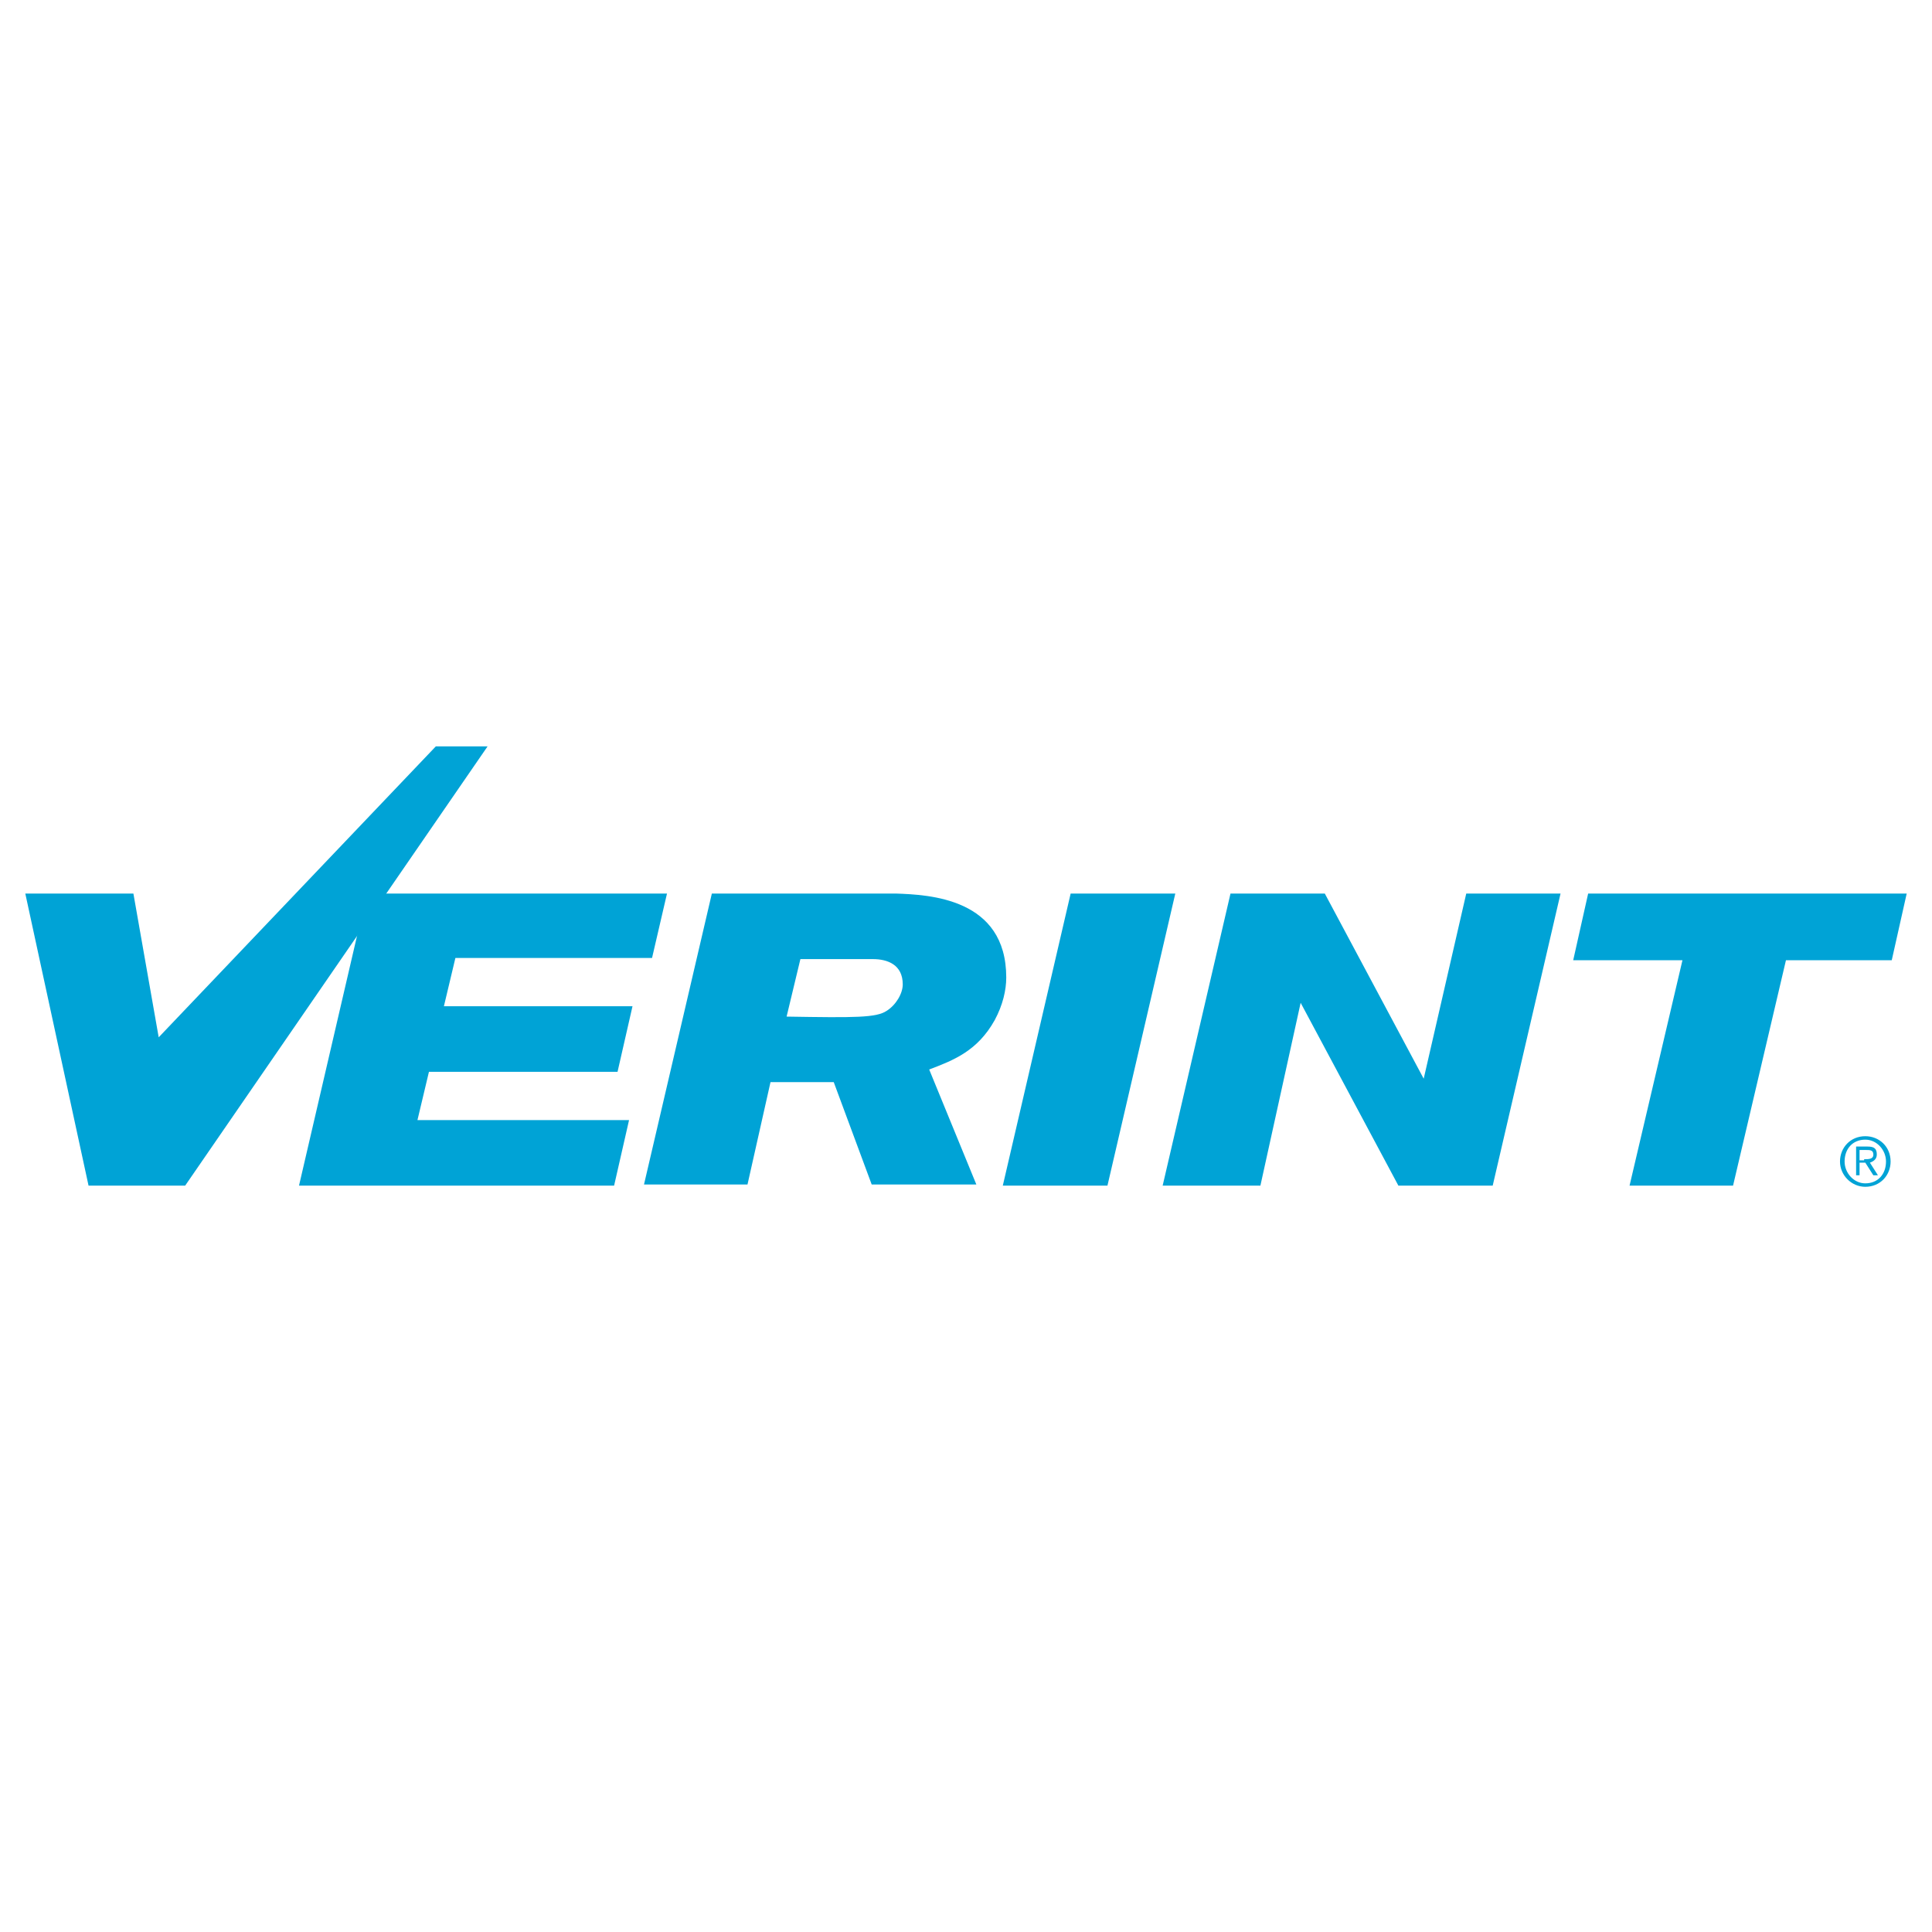 <?xml version="1.0" encoding="utf-8"?>
<!-- Generator: Adobe Illustrator 16.0.0, SVG Export Plug-In . SVG Version: 6.00 Build 0)  -->
<!DOCTYPE svg PUBLIC "-//W3C//DTD SVG 1.1//EN" "http://www.w3.org/Graphics/SVG/1.1/DTD/svg11.dtd">
<svg version="1.1" id="Layer_1" xmlns="http://www.w3.org/2000/svg" xmlns:xlink="http://www.w3.org/1999/xlink" x="0px" y="0px"
	 width="168px" height="168px" viewBox="0 0 168 168" enable-background="new 0 0 168 168" xml:space="preserve">
<g>
	<polygon fill="#00A3D6" points="7.7,103.1 2.2,77.7 11.6,77.7 13.8,90.2 37.9,64.9 42.4,64.9 16.1,103.1 	"/>
	<polygon fill="#00A3D6" points="26,103.1 31.9,77.7 58,77.7 56.7,83.3 39.6,83.3 38.6,87.5 55,87.5 53.7,93.2 37.3,93.2 36.3,97.4 
		54.7,97.4 53.4,103.1 	"/>
	<g>
		<path fill="#00A3D6" d="M61.9,77.7h16c2.9,0.1,9.6,0.4,9.6,7.3c0,1.1-0.3,2.4-1,3.7c-1.5,2.7-3.6,3.5-5.7,4.3l4.1,10h-9.1
			l-3.3-8.9H67l-2,8.9H56L61.9,77.7 M68.4,88.4c6,0.1,7.8,0.1,8.7-0.5c0.8-0.5,1.4-1.5,1.4-2.3c0-1.7-1.3-2.2-2.6-2.2h-6.3
			L68.4,88.4z"/>
		<polygon fill="#00A3D6" points="93.1,77.7 102.2,77.7 96.3,103.1 87.2,103.1 		"/>
		<polygon fill="#00A3D6" points="107,77.7 115.2,77.7 123.8,93.8 127.5,77.7 135.7,77.7 129.8,103.1 121.6,103.1 113.1,87.2 
			109.6,103.1 101.1,103.1 		"/>
		<polygon fill="#00A3D6" points="138.1,77.7 165.8,77.7 164.5,83.5 155.3,83.5 150.7,103.1 141.7,103.1 146.3,83.5 136.8,83.5 		
			"/>
		<path fill="#00A3D6" d="M164.4,101c0,1.2-0.9,2.2-2.2,2.2c-1.2,0-2.2-1-2.2-2.2c0-1.2,0.9-2.2,2.2-2.2
			C163.4,98.8,164.4,99.7,164.4,101 M160.4,101c0,1,0.8,1.9,1.8,1.9c1.1,0,1.8-0.8,1.8-1.9c0-1-0.8-1.9-1.8-1.9
			C161.1,99.1,160.4,99.9,160.4,101 M161.7,102.2h-0.3v-2.5h1c0.6,0,0.8,0.2,0.8,0.7c0,0.4-0.3,0.6-0.6,0.7l0.7,1.1h-0.4l-0.7-1.1
			h-0.5V102.2z M162.1,100.8c0.4,0,0.8,0,0.8-0.4c0-0.4-0.3-0.4-0.6-0.4h-0.6v0.9H162.1z"/>
	</g>
</g>
</svg>
